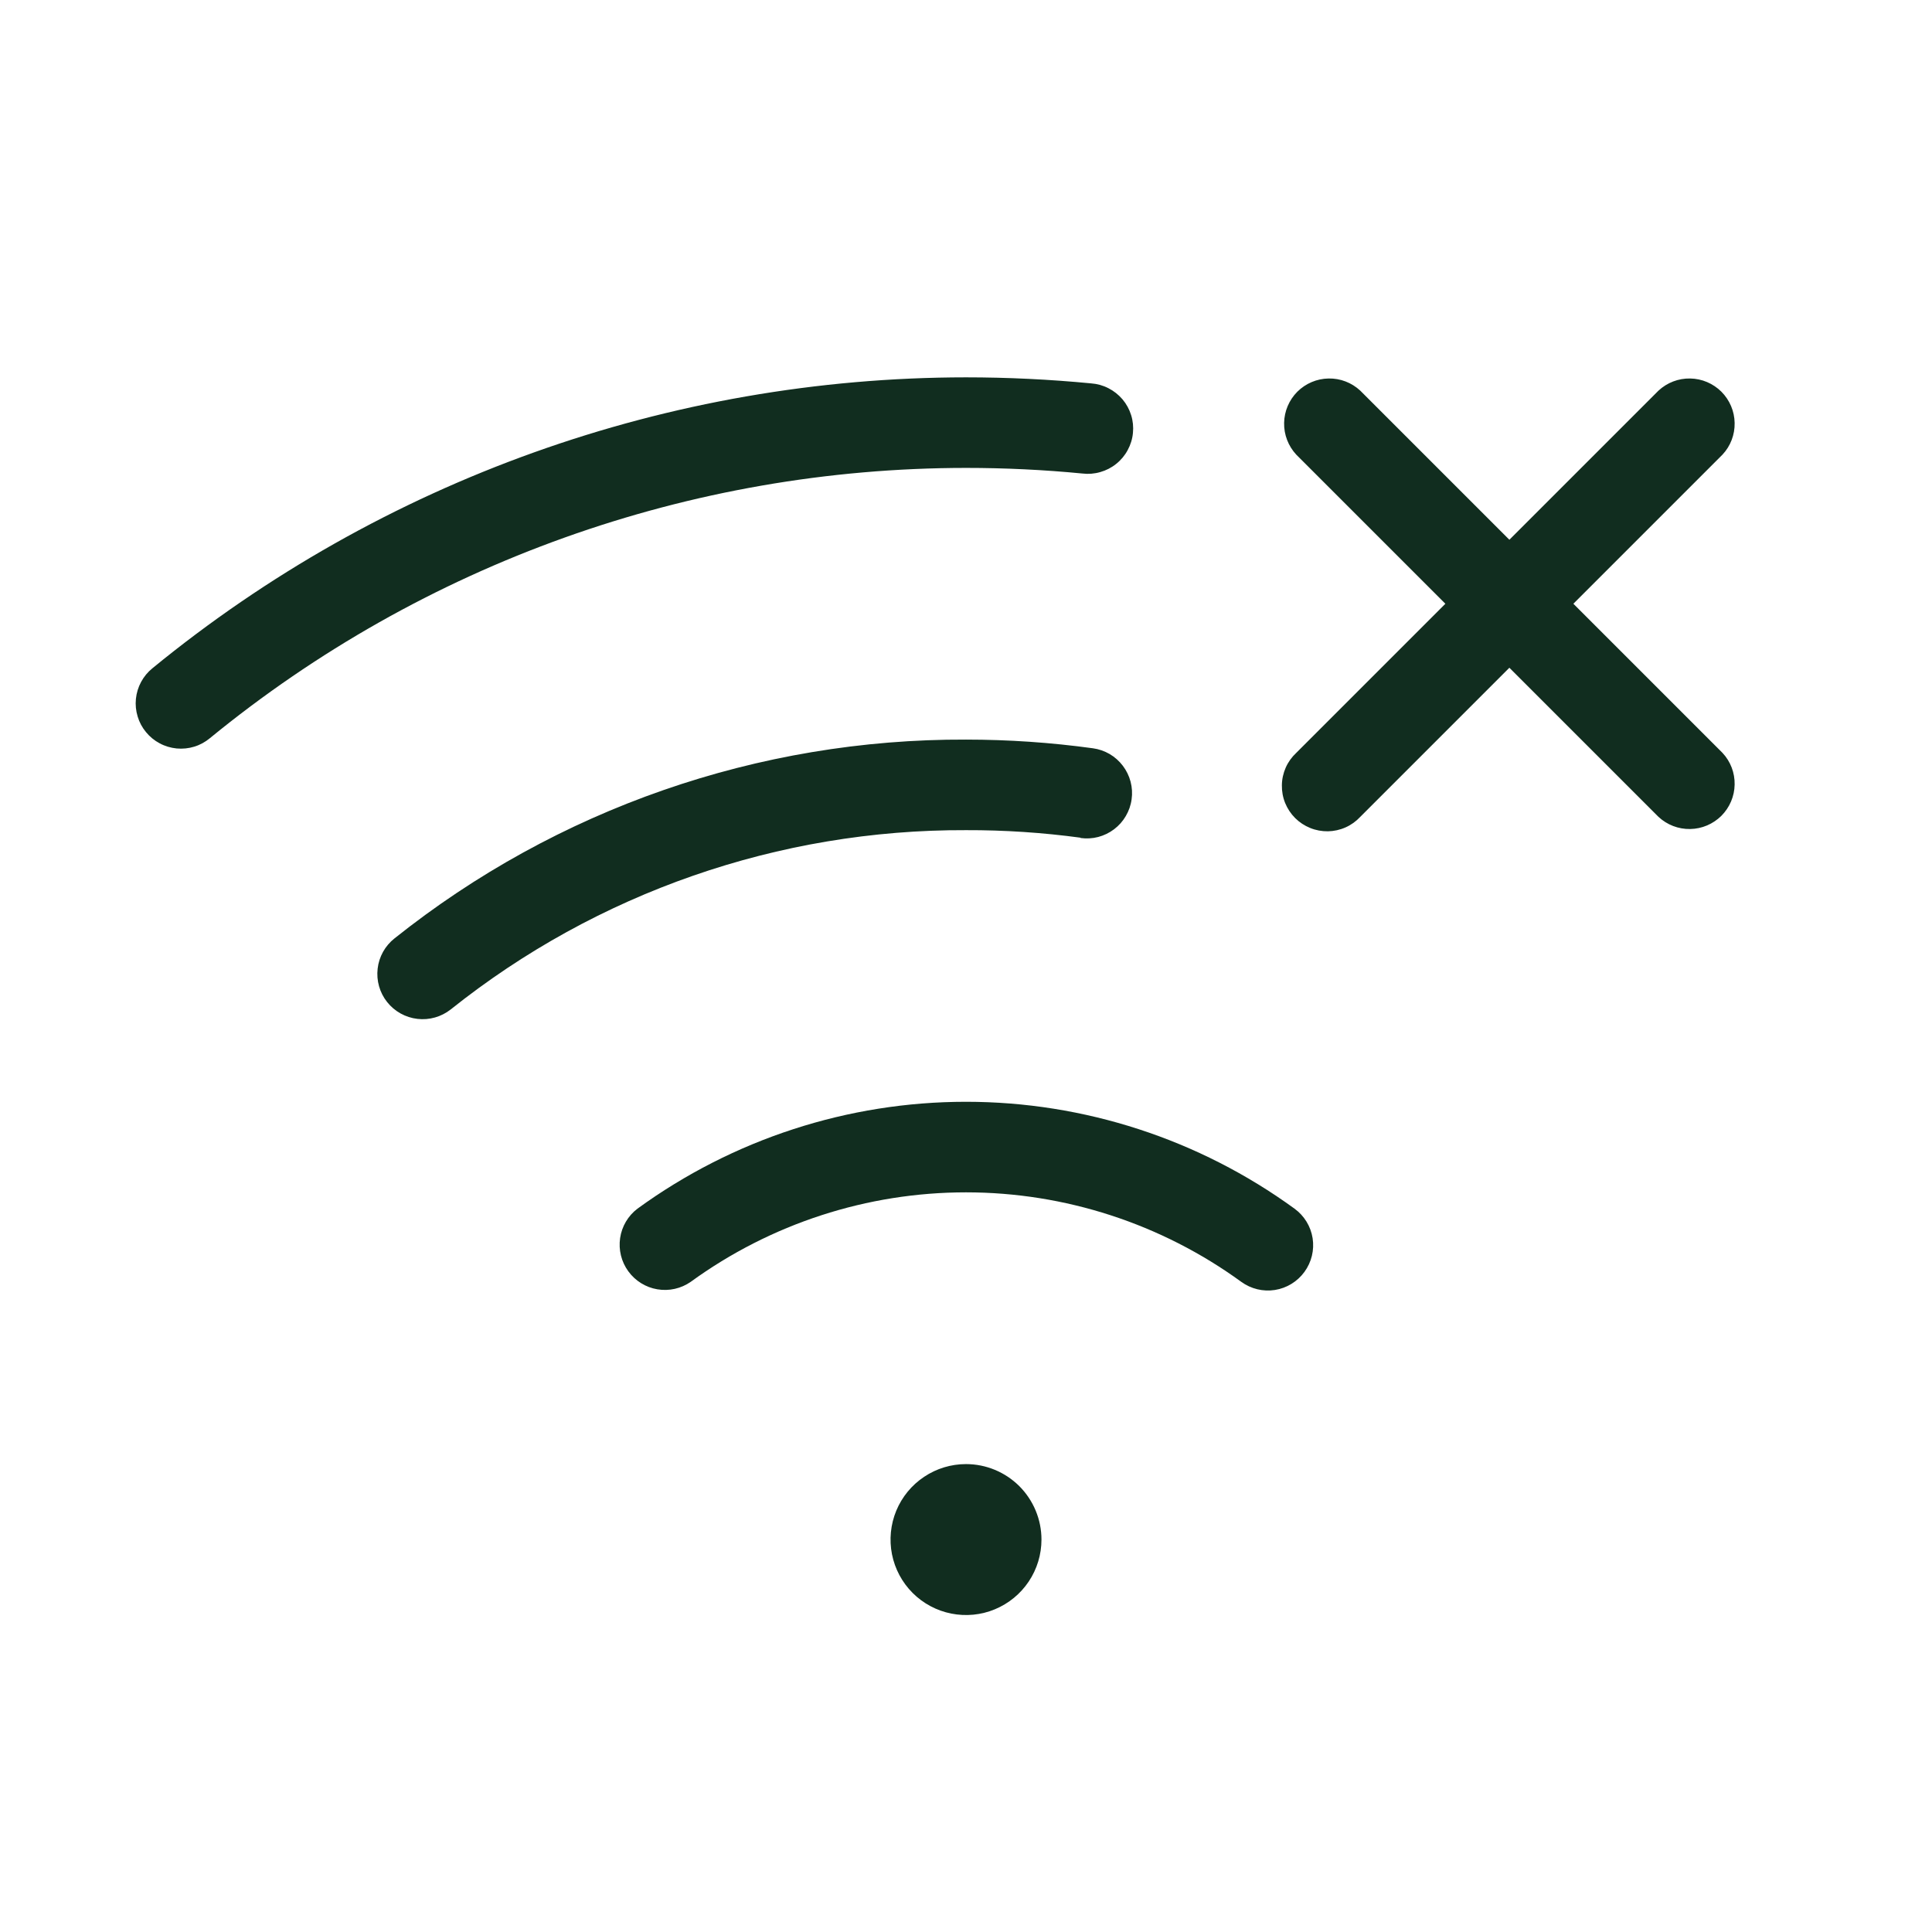 <svg width="32" height="32" viewBox="0 0 32 32" fill="none" xmlns="http://www.w3.org/2000/svg">
<path d="M17.25 25.5C17.25 25.747 17.177 25.989 17.039 26.195C16.902 26.4 16.707 26.56 16.478 26.655C16.25 26.75 15.999 26.774 15.756 26.726C15.514 26.678 15.291 26.559 15.116 26.384C14.941 26.209 14.822 25.986 14.774 25.744C14.726 25.501 14.751 25.25 14.845 25.022C14.94 24.793 15.1 24.598 15.306 24.461C15.511 24.323 15.753 24.25 16 24.25C16.332 24.25 16.649 24.382 16.884 24.616C17.118 24.851 17.25 25.169 17.25 25.5ZM26.06 10L28.53 7.53C28.663 7.388 28.735 7.2 28.731 7.005C28.728 6.811 28.649 6.626 28.512 6.488C28.374 6.351 28.189 6.272 27.995 6.269C27.8 6.265 27.612 6.338 27.47 6.47L25 8.94L22.53 6.47C22.388 6.338 22.2 6.265 22.006 6.269C21.811 6.272 21.626 6.351 21.488 6.488C21.351 6.626 21.272 6.811 21.269 7.005C21.265 7.2 21.338 7.388 21.47 7.53L23.94 10L21.47 12.47C21.396 12.539 21.337 12.621 21.296 12.713C21.255 12.806 21.233 12.905 21.232 13.005C21.23 13.106 21.248 13.206 21.286 13.3C21.324 13.393 21.38 13.478 21.451 13.549C21.522 13.62 21.607 13.676 21.701 13.714C21.794 13.752 21.894 13.77 21.995 13.769C22.095 13.767 22.195 13.745 22.287 13.704C22.379 13.663 22.461 13.604 22.53 13.53L25 11.06L27.47 13.53C27.612 13.662 27.8 13.735 27.995 13.731C28.189 13.728 28.374 13.649 28.512 13.512C28.649 13.374 28.728 13.189 28.731 12.995C28.735 12.8 28.663 12.612 28.53 12.47L26.06 10ZM21.441 20.019C19.86 18.869 17.955 18.249 16 18.249C14.045 18.249 12.14 18.869 10.559 20.019C10.403 20.137 10.299 20.313 10.271 20.507C10.243 20.701 10.291 20.898 10.407 21.057C10.522 21.215 10.695 21.323 10.888 21.355C11.082 21.388 11.28 21.343 11.441 21.231C12.766 20.268 14.362 19.749 16 19.749C17.638 19.749 19.234 20.268 20.559 21.231C20.72 21.348 20.92 21.397 21.117 21.366C21.313 21.335 21.489 21.227 21.606 21.066C21.723 20.905 21.772 20.705 21.741 20.508C21.71 20.312 21.602 20.136 21.441 20.019ZM17.928 7.843C18.027 7.855 18.128 7.847 18.224 7.819C18.32 7.792 18.41 7.746 18.488 7.683C18.566 7.621 18.631 7.543 18.678 7.455C18.726 7.367 18.756 7.27 18.765 7.171C18.775 7.071 18.765 6.97 18.735 6.875C18.705 6.779 18.657 6.691 18.592 6.614C18.527 6.538 18.448 6.475 18.359 6.43C18.27 6.384 18.172 6.357 18.073 6.35C17.389 6.284 16.691 6.25 16 6.25C11.086 6.253 6.325 7.956 2.524 11.069C2.447 11.131 2.384 11.208 2.337 11.295C2.29 11.382 2.261 11.477 2.251 11.576C2.241 11.674 2.251 11.773 2.28 11.868C2.308 11.962 2.355 12.05 2.418 12.126C2.481 12.203 2.558 12.266 2.645 12.312C2.732 12.359 2.828 12.387 2.926 12.397C3.025 12.406 3.124 12.396 3.218 12.367C3.313 12.338 3.4 12.29 3.476 12.227C7.009 9.334 11.434 7.752 16 7.75C16.643 7.75 17.291 7.781 17.928 7.843ZM17.898 13.88C17.995 13.893 18.094 13.888 18.19 13.863C18.285 13.838 18.375 13.794 18.453 13.735C18.532 13.675 18.598 13.601 18.647 13.516C18.697 13.431 18.73 13.337 18.743 13.239C18.757 13.142 18.751 13.043 18.726 12.947C18.701 12.852 18.657 12.762 18.598 12.684C18.538 12.605 18.464 12.539 18.379 12.489C18.294 12.44 18.2 12.407 18.103 12.394C17.406 12.298 16.703 12.25 16 12.25C12.562 12.237 9.222 13.399 6.534 15.543C6.378 15.666 6.277 15.847 6.255 16.044C6.232 16.242 6.288 16.441 6.412 16.597C6.536 16.753 6.716 16.853 6.914 16.876C7.112 16.899 7.31 16.842 7.466 16.719C9.889 14.785 12.9 13.738 16 13.75C16.635 13.748 17.269 13.79 17.898 13.875V13.88Z" fill="#112D1F"/>
</svg>
